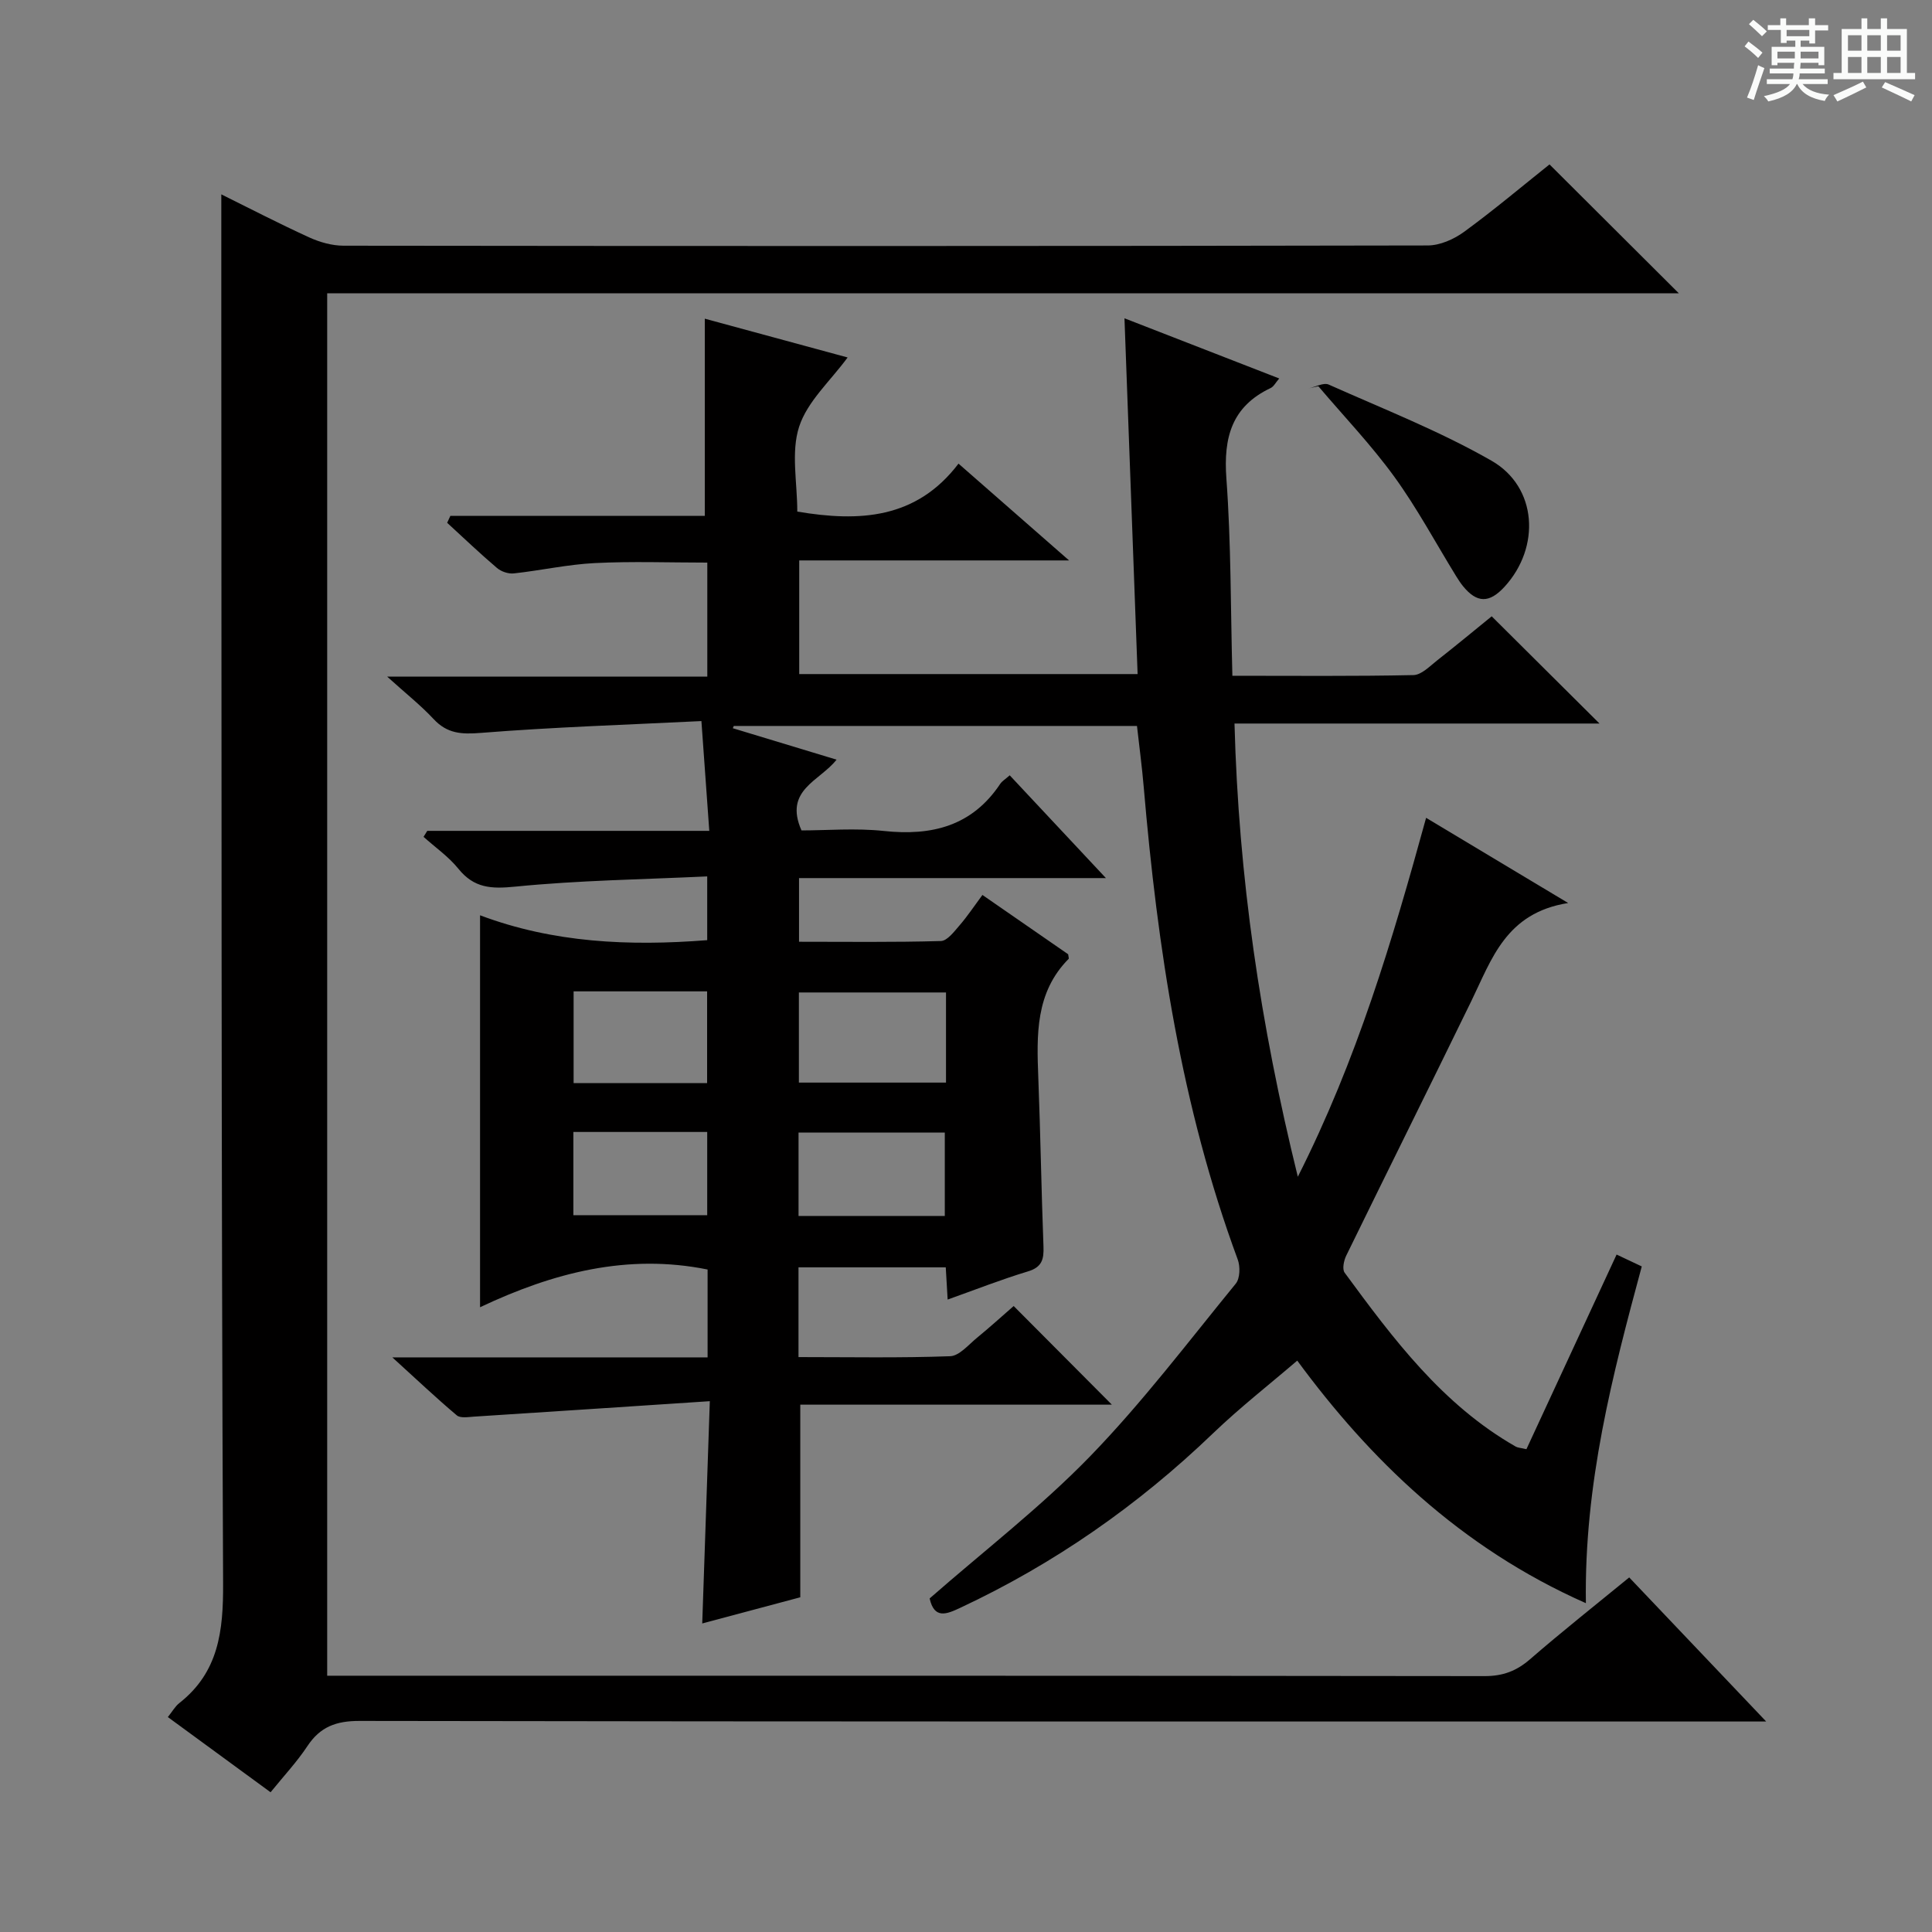 <svg enable-background="new 0 0 400 400" viewBox="0 0 400 400" xmlns="http://www.w3.org/2000/svg"><rect x="0" y="0" width="400" height="400" fill="#808080" stroke="none"/><path d="m361.2 9.6.8-1c.9.7 1.9 1.4 2.9 2.3l-.9 1.1c-1-1-2-1.8-2.8-2.4zm.5 10.6c.9-2.1 1.6-4.3 2.3-6.7.4.2.8.4 1.3.6-.7 2.1-1.5 4.3-2.2 6.6zm.4-15.2.9-.9c1 .8 2 1.6 2.8 2.4l-1 1c-.9-.9-1.8-1.7-2.7-2.5zm12.5-1.2h1.2v1.4h2.7v1.1h-2.7v2.7h-1.2v-.6h-1.8v1.3h4.9v3.8h-1.2v-.5h-3.7c0 .4-.1.9-.1 1.2h5.1v1h-5.2c0 .5-.1.9-.2 1.2h6v1h-5.2c1.1 1.3 2.9 2 5.5 2.2-.4.4-.7.8-.9 1.3-2.9-.5-4.8-1.6-5.7-3.5h-.1c-.8 1.7-2.7 2.9-5.9 3.6-.2-.4-.6-.8-.9-1.1 2.8-.6 4.6-1.4 5.4-2.5h-4.8v-1h5.3c.1-.3.2-.7.2-1.2h-4.9v-1h5c0-.4 0-.8.1-1.2h-3.5v.5h-1.2v-3.8h4.9v-1.3h-1.8v.5h-1.2v-2.7h-2.7v-1h2.6v-1.4h1.2v1.4h4.7v-1.4zm-6.6 8.3h3.6c0-.4 0-.9 0-1.4h-3.6zm1.9-4.6h4.7v-1.3h-4.7zm6.6 3.2h-3.7v1.4h3.7z" fill="#fafbfa"/><path d="m385.3 3.8h1.3v2.2h2.8v-2.2h1.3v2.2h4.1v9.1h1.7v1.3h-16.9v-1.3h1.7v-9.1h4.1v-2.2zm.4 13.1.7 1.2c-1.8.9-3.8 1.9-6 2.9-.2-.4-.5-.8-.8-1.3 2.3-1 4.3-1.9 6.1-2.8zm-3.1-6.4h2.8v-3.2h-2.8zm0 4.6h2.8v-3.3h-2.8zm4-4.6h2.8v-3.2h-2.8zm0 4.6h2.8v-3.3h-2.8zm3.7 1.9c2.1.9 4.1 1.8 6.1 2.7l-.7 1.3c-2.2-1.1-4.2-2-6.1-2.9zm3.2-9.7h-2.8v3.2h2.8zm-2.8 7.8h2.8v-3.3h-2.8z" fill="#fafbfa"/><g fill="#010000"><path d="m192.47 330.94c11.33-9.92 23.01-18.91 33.18-29.38 10.85-11.18 20.32-23.7 30.2-35.79.89-1.09.95-3.54.41-5-11.68-31.61-16.62-64.53-19.47-97.89-.35-4.11-.9-8.2-1.39-12.58-27.94 0-55.71 0-83.48 0-.07.16-.13.31-.2.47 7.04 2.13 14.07 4.27 21.48 6.51-3.48 4.45-10.97 6.25-7.26 14.65 5.22 0 11.19-.51 17.03.11 9.97 1.07 18.3-1.01 24.13-9.77.35-.53.98-.89 1.95-1.75 6.42 6.86 12.81 13.69 19.92 21.28-21.75 0-42.46 0-63.54 0v13.18c9.82 0 19.6.13 29.37-.15 1.33-.04 2.76-1.97 3.88-3.26 1.62-1.87 3-3.96 4.72-6.28 6.13 4.24 12.07 8.35 17.75 12.28.08.63.18.87.11.94-6.92 6.98-6.63 15.76-6.29 24.63.45 11.64.63 23.28 1.07 34.92.1 2.63-.28 4.29-3.21 5.17-5.53 1.67-10.93 3.8-16.63 5.83-.14-2.39-.26-4.37-.39-6.67-10.11 0-20.16 0-30.49 0v18.58c10.54 0 20.98.2 31.4-.18 1.9-.07 3.8-2.38 5.56-3.82 2.7-2.21 5.29-4.57 7.59-6.57 6.82 6.85 13.56 13.61 20.33 20.42-21.18 0-42.73 0-64.51 0v39.88c-6.49 1.73-13.3 3.55-20.3 5.42.51-15.07 1.02-29.76 1.57-46.02-16.79 1.11-32.81 2.17-48.83 3.2-1.2.08-2.82.36-3.56-.27-4.25-3.58-8.29-7.41-13.34-12h65.27c0-6.38 0-12.29 0-18.19-16.56-3.35-31.96.64-47.11 7.81 0-27.35 0-53.85 0-81.15 15.15 5.7 30.81 6.42 47.03 5.15 0-3.94 0-7.99 0-13.2-13.34.63-26.61.81-39.77 2.12-4.97.5-8.52.3-11.75-3.71-2.02-2.5-4.78-4.42-7.21-6.6.26-.41.51-.83.77-1.24h58.39c-.54-7.56-1.04-14.58-1.63-22.73-15.55.77-30.64 1.25-45.69 2.45-4.01.32-6.95.15-9.76-2.87-2.67-2.86-5.77-5.31-9.62-8.79h66.29c0-8.04 0-15.6 0-23.6-7.8 0-15.58-.29-23.31.1-5.61.28-11.16 1.53-16.76 2.14-1.12.12-2.61-.38-3.48-1.13-3.53-3-6.89-6.21-10.31-9.35.22-.48.44-.96.66-1.43h52.68c0-13.96 0-27.14 0-40.83 9.66 2.62 19.75 5.37 29.57 8.03-3.57 4.87-8.34 9.1-10.04 14.34-1.71 5.27-.38 11.52-.38 17.57 12.84 2.16 24.63 1.57 33.38-9.93 7.76 6.8 14.82 12.98 22.89 20.04-19.38 0-37.43 0-55.87 0v23.53h70.06c-.89-24.19-1.79-48.5-2.72-73.66 10.88 4.23 21.28 8.27 32.04 12.46-.73.83-1.12 1.66-1.76 1.97-8.08 3.82-9.8 10.25-9.18 18.73.98 13.38.87 26.85 1.24 40.85 12.94 0 25.22.12 37.49-.14 1.67-.04 3.4-1.86 4.93-3.06 3.93-3.08 7.77-6.27 11.27-9.11 7.44 7.4 14.82 14.74 22.32 22.2-24.77 0-49.93 0-75.57 0 .84 31.73 5.33 62.28 13.11 93.83 12.24-24.21 19.57-48.89 26.56-74.31 9.53 5.72 18.7 11.22 29.41 17.64-12.9 2.04-15.83 11.65-20.03 20.26-8.58 17.61-17.32 35.15-25.92 52.75-.5 1.02-.86 2.8-.33 3.52 10.07 13.71 20.25 27.35 35.44 36.02.41.23.95.24 2.2.53 6.15-13.27 12.34-26.63 18.67-40.3 1.59.75 3.2 1.51 5.21 2.46-6.06 22.45-11.94 44.92-11.57 69.72-26.14-11.56-44.88-30-59.76-50.22-5.66 4.86-11.82 9.67-17.43 15.05-15.51 14.9-32.87 27.02-52.34 36.13-2.83 1.33-5.37 2.4-6.34-1.94zm3.39-125.46c-10.52 0-20.55 0-30.46 0v18.66h30.46c0-6.41 0-12.37 0-18.66zm-77.1 18.77h27.64c0-6.54 0-12.74 0-19-9.38 0-18.34 0-27.64 0zm46.57 27.5h30.28c0-5.93 0-11.6 0-17.27-10.27 0-20.15 0-30.28 0zm-46.62-17.39v17.23h27.71c0-5.97 0-11.51 0-17.23-9.33 0-18.26 0-27.71 0z"/><path d="m34.75 355.5c.92-1.14 1.5-2.21 2.38-2.9 8.15-6.41 9.11-14.92 9.06-24.76-.39-86.49-.31-172.98-.37-259.47-.01-9.28 0-18.56 0-28.13 5.76 2.85 11.91 6.04 18.2 8.91 2.18 1 4.72 1.71 7.09 1.72 74.83.09 149.65.1 224.48-.05 2.53 0 5.42-1.28 7.52-2.81 6.16-4.5 12.01-9.43 17.7-13.97 9 8.97 17.72 17.66 26.77 26.68-93.21 0-186.35 0-279.84 0v286.22h5.68c77.99 0 155.99-.02 233.98.08 3.77 0 6.58-1.06 9.39-3.5 6.64-5.76 13.55-11.22 20.52-16.93 9.28 9.76 18.28 19.23 28.36 29.83-3.6 0-5.68 0-7.75 0-94.49 0-188.98.04-283.47-.12-4.85-.01-8.15 1.2-10.81 5.22-2.18 3.29-4.92 6.21-7.62 9.55-7.25-5.31-14.18-10.38-21.27-15.57z"/><path d="m270.99 80.39c1.38-.29 3.05-1.23 4.1-.77 11.33 5.06 22.97 9.62 33.7 15.76 9.51 5.44 10.2 17.93 2.71 26.1-3.16 3.45-5.73 3.41-8.62-.15-.52-.64-.97-1.35-1.41-2.05-4.24-6.89-8.07-14.07-12.81-20.6-4.77-6.57-10.44-12.5-15.71-18.71-.67.15-1.32.28-1.96.42z"/></g></svg>